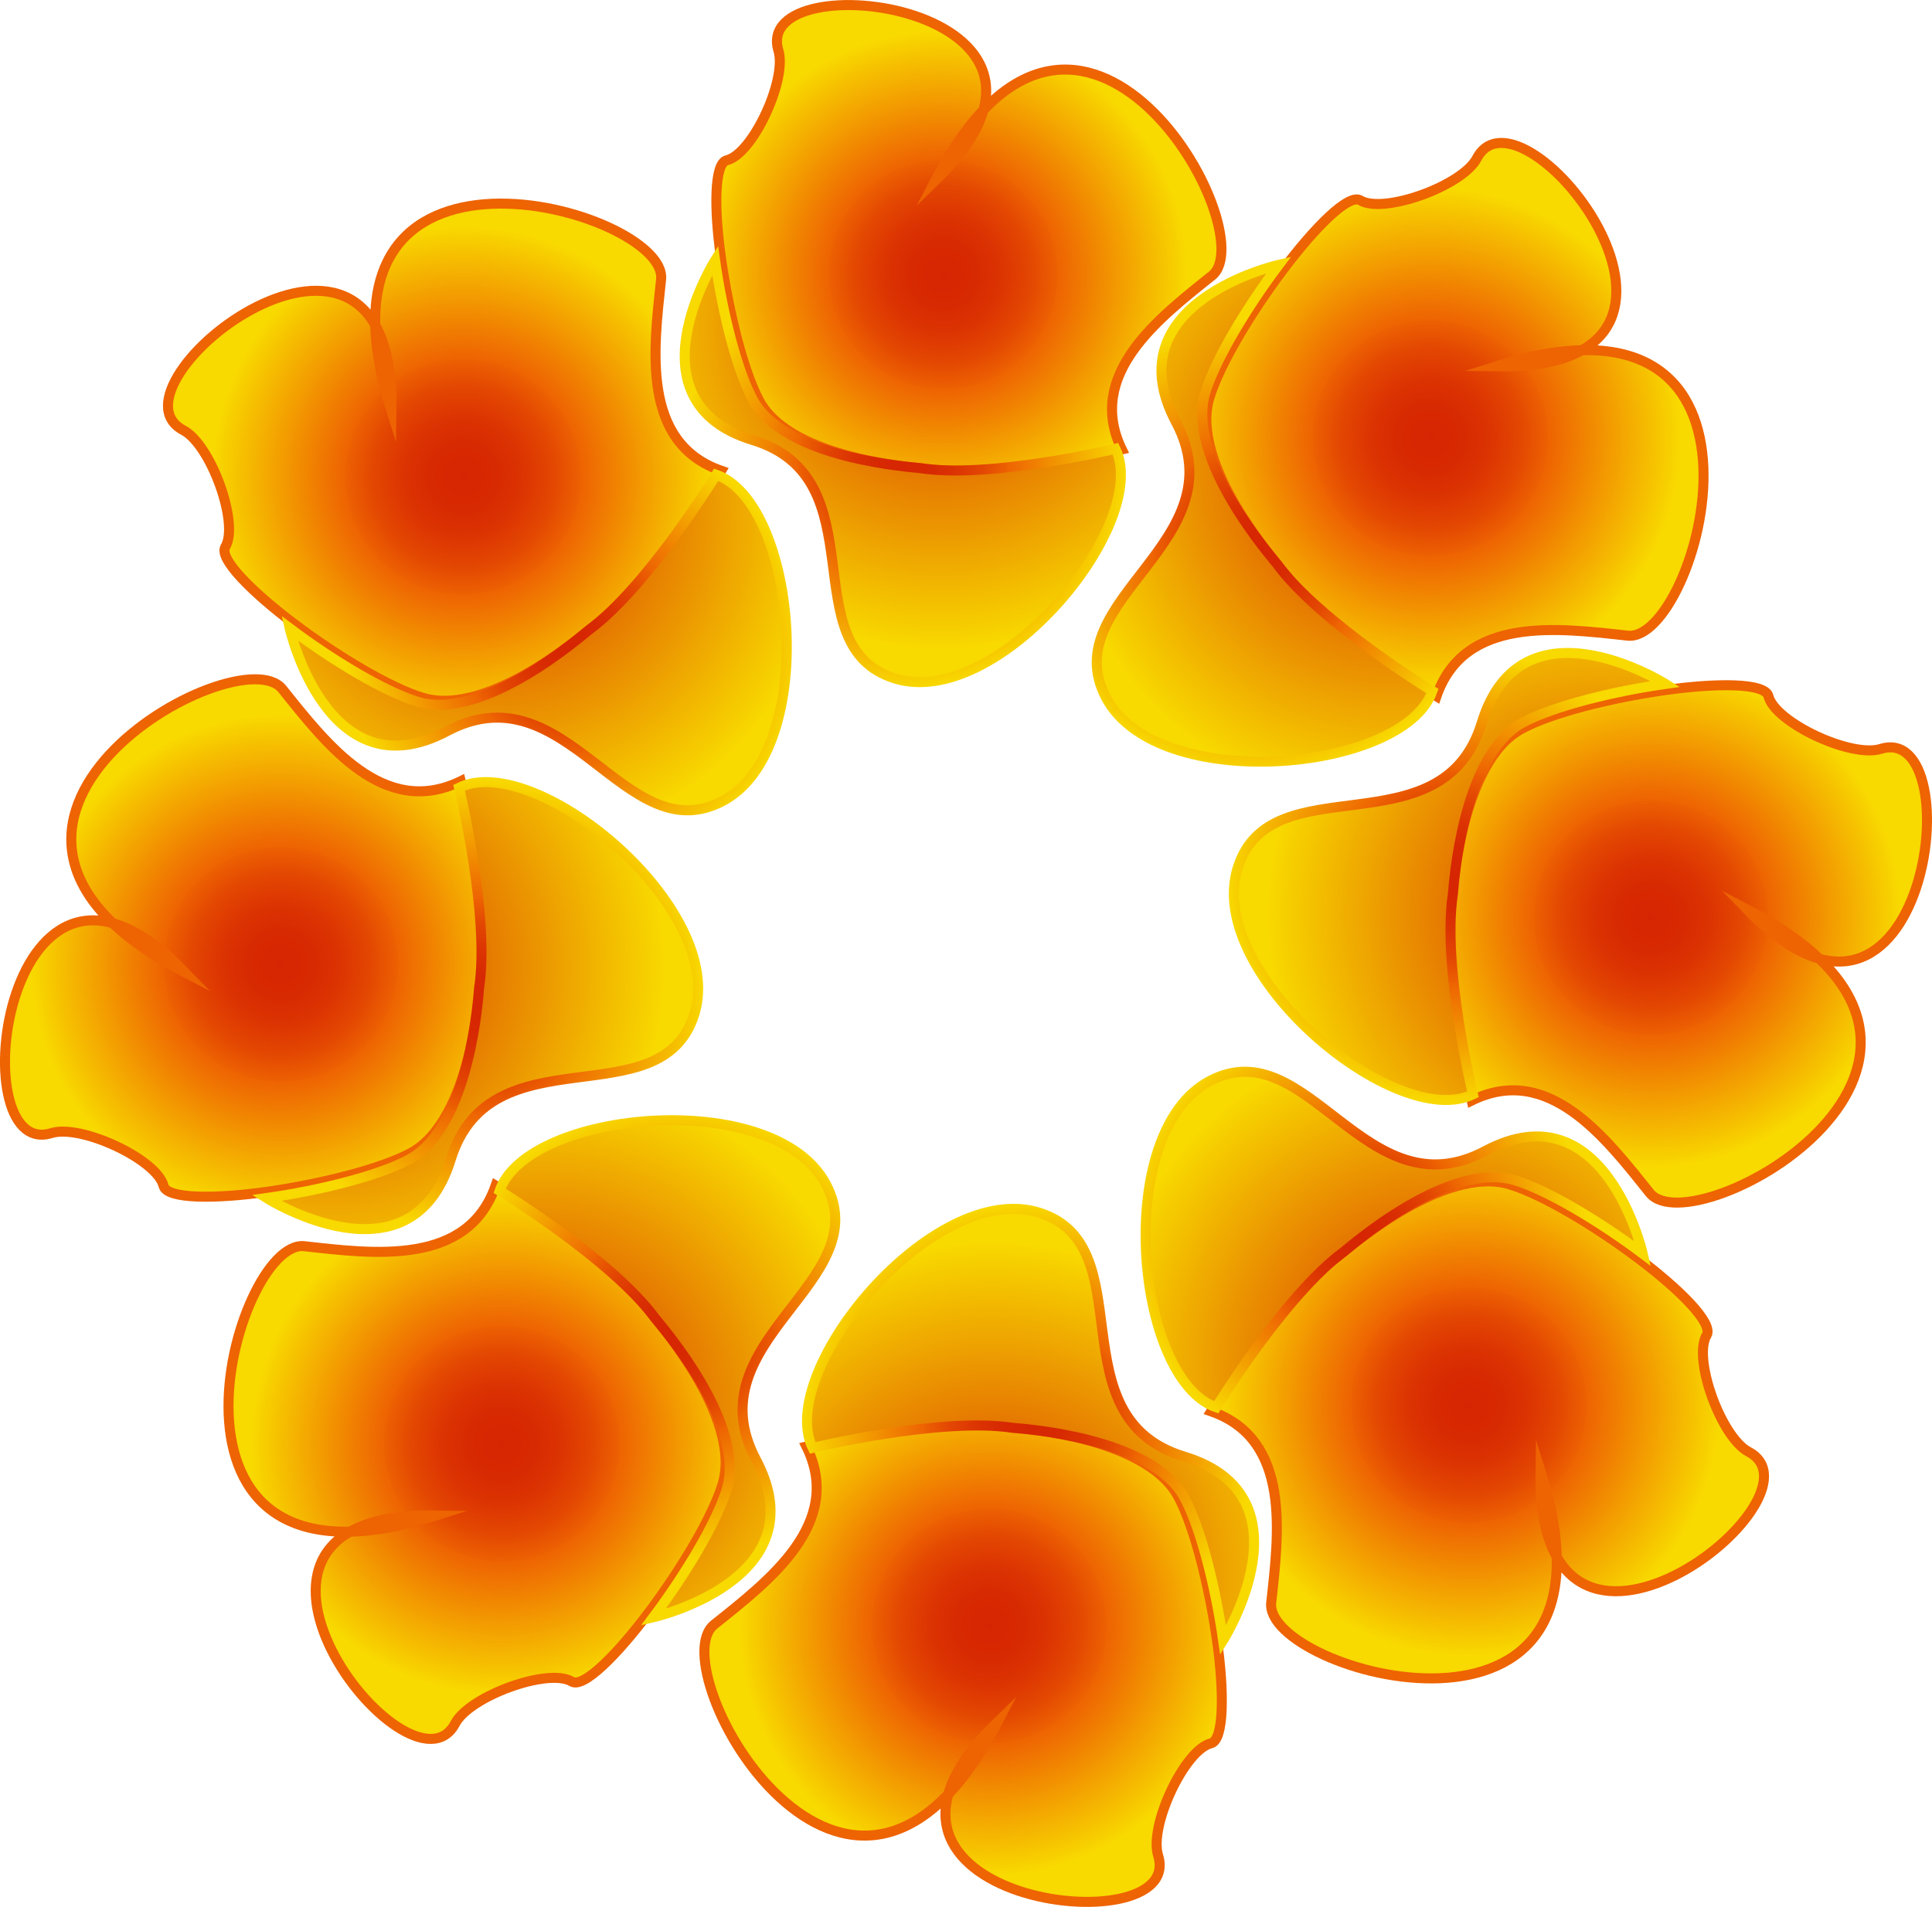 <svg xmlns="http://www.w3.org/2000/svg" xmlns:xlink="http://www.w3.org/1999/xlink" viewBox="0 0 192.88 190.4"><defs><style>.cls-1,.cls-11,.cls-13,.cls-15,.cls-3,.cls-5,.cls-7,.cls-9{stroke:#ee6302;}.cls-1,.cls-10,.cls-11,.cls-12,.cls-13,.cls-14,.cls-15,.cls-16,.cls-2,.cls-3,.cls-4,.cls-5,.cls-6,.cls-7,.cls-8,.cls-9{stroke-miterlimit:10;}.cls-1{fill:url(#radial-gradient);}.cls-2{fill:url(#radial-gradient-2);stroke:url(#radial-gradient-3);}.cls-3{fill:url(#radial-gradient-4);}.cls-4{fill:url(#radial-gradient-5);stroke:url(#radial-gradient-6);}.cls-5{fill:url(#radial-gradient-7);}.cls-6{fill:url(#radial-gradient-8);stroke:url(#radial-gradient-9);}.cls-7{fill:url(#radial-gradient-10);}.cls-8{fill:url(#radial-gradient-11);stroke:url(#radial-gradient-12);}.cls-9{fill:url(#radial-gradient-13);}.cls-10{fill:url(#radial-gradient-14);stroke:url(#radial-gradient-15);}.cls-11{fill:url(#radial-gradient-16);}.cls-12{fill:url(#radial-gradient-17);stroke:url(#radial-gradient-18);}.cls-13{fill:url(#radial-gradient-19);}.cls-14{fill:url(#radial-gradient-20);stroke:url(#radial-gradient-21);}.cls-15{fill:url(#radial-gradient-22);}.cls-16{fill:url(#radial-gradient-23);stroke:url(#radial-gradient-24);}</style><radialGradient id="radial-gradient" cx="98.9" cy="25.64" r="24.9" gradientTransform="matrix(-0.71, -0.71, -0.71, 0.71, 231.21, 95.77)" gradientUnits="userSpaceOnUse"><stop offset="0" stop-color="#d62502"/><stop offset="0.13" stop-color="#d72902"/><stop offset="0.24" stop-color="#dc3402"/><stop offset="0.36" stop-color="#e34702"/><stop offset="0.47" stop-color="#ed6102"/><stop offset="0.47" stop-color="#ee6302"/><stop offset="1" stop-color="#f8d900"/></radialGradient><radialGradient id="radial-gradient-2" cx="99.23" cy="30.74" r="33.17" gradientTransform="matrix(-0.71, -0.71, -0.71, 0.71, 231.21, 95.77)" gradientUnits="userSpaceOnUse"><stop offset="0" stop-color="#d62502"/><stop offset="1" stop-color="#f8d900"/></radialGradient><radialGradient id="radial-gradient-3" cx="103.04" cy="45.3" r="22.67" xlink:href="#radial-gradient"/><radialGradient id="radial-gradient-4" cx="98.96" cy="25.77" r="24.9" gradientTransform="matrix(0, -1, -1, 0, 190.59, 190.59)" xlink:href="#radial-gradient"/><radialGradient id="radial-gradient-5" cx="99.29" cy="30.88" r="33.17" gradientTransform="matrix(0, -1, -1, 0, 190.59, 190.59)" xlink:href="#radial-gradient-2"/><radialGradient id="radial-gradient-6" cx="103.1" cy="45.44" r="22.67" gradientTransform="matrix(0, -1, -1, 0, 190.59, 190.59)" xlink:href="#radial-gradient"/><radialGradient id="radial-gradient-7" cx="98.9" cy="25.91" r="24.9" gradientTransform="matrix(0.71, -0.71, -0.71, -0.71, 94.82, 228.92)" xlink:href="#radial-gradient"/><radialGradient id="radial-gradient-8" cx="99.23" cy="31.02" r="33.17" gradientTransform="matrix(0.71, -0.71, -0.71, -0.71, 94.82, 228.92)" xlink:href="#radial-gradient-2"/><radialGradient id="radial-gradient-9" cx="103.04" cy="45.57" r="22.67" gradientTransform="matrix(0.71, -0.71, -0.71, -0.71, 94.82, 228.92)" xlink:href="#radial-gradient"/><radialGradient id="radial-gradient-10" cx="98.76" cy="25.97" r="24.9" gradientTransform="matrix(1, 0, 0, -1, 0, 188.31)" xlink:href="#radial-gradient"/><radialGradient id="radial-gradient-11" cx="99.1" cy="31.08" r="33.17" gradientTransform="matrix(1, 0, 0, -1, 0, 188.31)" xlink:href="#radial-gradient-2"/><radialGradient id="radial-gradient-12" cx="102.91" cy="45.63" r="22.67" gradientTransform="matrix(1, 0, 0, -1, 0, 188.31)" xlink:href="#radial-gradient"/><radialGradient id="radial-gradient-13" cx="98.63" cy="25.91" r="24.9" gradientTransform="matrix(0.71, 0.71, 0.71, -0.71, -38.33, 92.53)" xlink:href="#radial-gradient"/><radialGradient id="radial-gradient-14" cx="98.96" cy="31.02" r="33.17" gradientTransform="matrix(0.71, 0.71, 0.71, -0.71, -38.33, 92.53)" xlink:href="#radial-gradient-2"/><radialGradient id="radial-gradient-15" cx="102.77" cy="45.57" r="22.67" gradientTransform="matrix(0.71, 0.71, 0.71, -0.71, -38.33, 92.53)" xlink:href="#radial-gradient"/><radialGradient id="radial-gradient-16" cx="98.57" cy="25.77" r="24.9" gradientTransform="matrix(0, 1, 1, 0, 2.29, -2.29)" xlink:href="#radial-gradient"/><radialGradient id="radial-gradient-17" cx="98.9" cy="30.88" r="33.17" gradientTransform="matrix(0, 1, 1, 0, 2.29, -2.29)" xlink:href="#radial-gradient-2"/><radialGradient id="radial-gradient-18" cx="102.71" cy="45.44" r="22.67" gradientTransform="matrix(0, 1, 1, 0, 2.29, -2.29)" xlink:href="#radial-gradient"/><radialGradient id="radial-gradient-19" cx="98.63" cy="25.64" r="24.9" gradientTransform="matrix(-0.71, 0.71, 0.71, 0.71, 98.06, -40.62)" xlink:href="#radial-gradient"/><radialGradient id="radial-gradient-20" cx="98.96" cy="30.74" r="33.17" gradientTransform="matrix(-0.71, 0.71, 0.71, 0.71, 98.06, -40.62)" xlink:href="#radial-gradient-2"/><radialGradient id="radial-gradient-21" cx="102.77" cy="45.3" r="22.67" gradientTransform="matrix(-0.71, 0.71, 0.71, 0.71, 98.06, -40.62)" xlink:href="#radial-gradient"/><radialGradient id="radial-gradient-22" cx="98.71" cy="27.41" r="24.3" gradientTransform="matrix(-1, 0, 0, 1, 192.88, 0)" xlink:href="#radial-gradient"/><radialGradient id="radial-gradient-23" cx="99.03" cy="32.39" r="32.38" gradientTransform="matrix(-1, 0, 0, 1, 192.88, 0)" xlink:href="#radial-gradient-2"/><radialGradient id="radial-gradient-24" cx="102.75" cy="46.59" r="22.15" gradientTransform="matrix(-1, 0, 0, 1, 192.88, 0)" xlink:href="#radial-gradient"/></defs><title>flower4</title><g id="Layer_2" data-name="Layer 2"><g id="flower4"><path class="cls-1" d="M135.8,20c2.33,1.4,10.19-1.44,11.64-4.19,4.5-8.54,27.8,21.25,1.88,20.78,30.73-9.78,20.17,27.65,13.18,26.88s-16.3-2-19.09,6.05c0,0-11.24-6.86-15.53-12.73-.39-.53-9.16-10.4-7.14-17.07,1-3.31,4.14-8.53,7.34-12.78S134.63,19.32,135.8,20Z"/><path class="cls-2" d="M127.67,26.44h0c-3.2,4.25-6.34,9.46-7.34,12.77-2,6.68,6.76,16.55,7.14,17.08C131.76,62.15,143,69,143,69c-2.8,8.07-27.48,10.4-32.6.62s13.35-15.52,7-27.48S127.67,26.44,127.67,26.44Z"/><path class="cls-3" d="M176.55,69.51c.66,2.63,8.23,6.18,11.2,5.27,9.22-2.86,4.63,34.67-13.37,16,28.65,14.82-5.29,33.82-9.68,28.33s-10.1-13-17.78-9.22c0,0-3.09-12.8-2-20,.1-.65.88-13.83,7-17.12,3-1.63,8.95-3.1,14.22-3.85S176.22,68.18,176.55,69.51Z"/><path class="cls-4" d="M166.27,68.29h0c-5.27.75-11.17,2.22-14.22,3.85-6.15,3.3-6.93,16.48-7,17.13-1.11,7.18,2,20,2,20-7.69,3.74-26.79-12.07-23.49-22.61s20.41-1.53,24.37-14.49S166.27,68.29,166.27,68.29Z"/><path class="cls-5" d="M170.38,133.32c-1.4,2.33,1.44,10.19,4.19,11.64,8.54,4.5-21.25,27.8-20.78,1.87,9.78,30.74-27.65,20.17-26.88,13.19s2-16.3-6-19.1c0,0,6.86-11.23,12.73-15.52.53-.39,10.4-9.16,17.07-7.14,3.31,1,8.53,4.14,12.78,7.33S171.08,132.14,170.38,133.32Z"/><path class="cls-6" d="M164,125.18h0c-4.25-3.19-9.46-6.33-12.77-7.33-6.68-2-16.55,6.75-17.08,7.14-5.86,4.29-12.73,15.53-12.73,15.53-8.07-2.8-10.4-27.48-.62-32.6s15.52,13.35,27.48,7S164,125.18,164,125.18Z"/><path class="cls-7" d="M120.89,174.07c-2.63.66-6.19,8.23-5.27,11.2,2.86,9.22-34.67,4.63-16-13.37-14.82,28.65-33.82-5.29-28.33-9.68s13-10.1,9.22-17.79c0,0,12.8-3.08,20-2,.65.1,13.83.88,17.12,7,1.63,3.05,3.1,9,3.85,14.22S122.22,173.74,120.89,174.07Z"/><path class="cls-8" d="M122.11,163.78h0c-.75-5.26-2.22-11.17-3.85-14.21-3.3-6.15-16.48-6.93-17.13-7-7.18-1.11-20,2-20,2-3.74-7.69,12.07-26.79,22.61-23.49s1.53,20.41,14.49,24.36S122.11,163.78,122.11,163.78Z"/><path class="cls-9" d="M57.08,167.9c-2.33-1.4-10.19,1.44-11.64,4.19-4.5,8.54-27.8-21.25-1.87-20.78-30.74,9.78-20.17-27.66-13.19-26.88s16.3,2,19.1-6.05c0,0,11.23,6.86,15.52,12.73.39.53,9.16,10.4,7.14,17.07-1,3.31-4.14,8.53-7.33,12.78S58.26,168.6,57.08,167.9Z"/><path class="cls-10" d="M65.22,161.48h0c3.19-4.25,6.33-9.47,7.33-12.78,2-6.67-6.75-16.54-7.14-17.07-4.29-5.86-15.53-12.73-15.53-12.73,2.8-8.07,27.48-10.4,32.6-.62s-13.35,15.52-7,27.48S65.22,161.48,65.22,161.48Z"/><path class="cls-11" d="M16.33,118.41c-.66-2.64-8.23-6.19-11.2-5.27C-4.09,116,.5,78.46,18.5,97.12c-28.65-14.82,5.29-33.81,9.68-28.33S38.28,81.75,46,78c0,0,3.08,12.79,2,20-.1.65-.88,13.83-7,17.13-3.05,1.63-9,3.1-14.22,3.85S16.66,119.74,16.33,118.41Z"/><path class="cls-12" d="M26.61,119.62h0c5.27-.74,11.18-2.21,14.22-3.85,6.15-3.29,6.93-16.47,7-17.12,1.11-7.18-2-20-2-20,7.69-3.73,26.79,12.08,23.49,22.62S49,102.82,45,115.77,26.61,119.62,26.61,119.62Z"/><path class="cls-13" d="M22.5,54.6c1.4-2.33-1.44-10.19-4.19-11.64-8.54-4.5,21.25-27.8,20.78-1.88C29.31,10.35,66.75,20.91,66,27.9S64,44.2,72,47c0,0-6.86,11.24-12.73,15.53-.53.39-10.4,9.16-17.07,7.14-3.31-1-8.53-4.14-12.78-7.34S21.8,55.77,22.5,54.6Z"/><path class="cls-14" d="M28.92,62.73h0c4.25,3.2,9.47,6.33,12.78,7.34,6.67,2,16.54-6.76,17.07-7.15C64.63,58.63,71.5,47.4,71.5,47.4c8.07,2.8,10.4,27.48.62,32.6S56.6,66.65,44.64,73,28.92,62.73,28.92,62.73Z"/><path class="cls-15" d="M72.57,16c2.58-.64,6-8,5.15-10.93C74.93-4,111.57.5,93.35,18.07c14.47-28,33,5.17,27.65,9.45s-12.64,9.86-9,17.36c0,0-12.49,3-19.5,1.93C91.87,46.71,79,46,75.79,40c-1.6-3-3-8.74-3.76-13.88S71.28,16.28,72.57,16Z"/><path class="cls-16" d="M71.39,26h0c.73,5.14,2.16,10.91,3.76,13.88,3.21,6,16.08,6.76,16.71,6.86,7,1.09,19.5-1.93,19.5-1.93C115,52.3,99.58,71,89.29,67.73S87.79,47.8,75.15,43.94,71.39,26,71.39,26Z"/></g></g></svg>